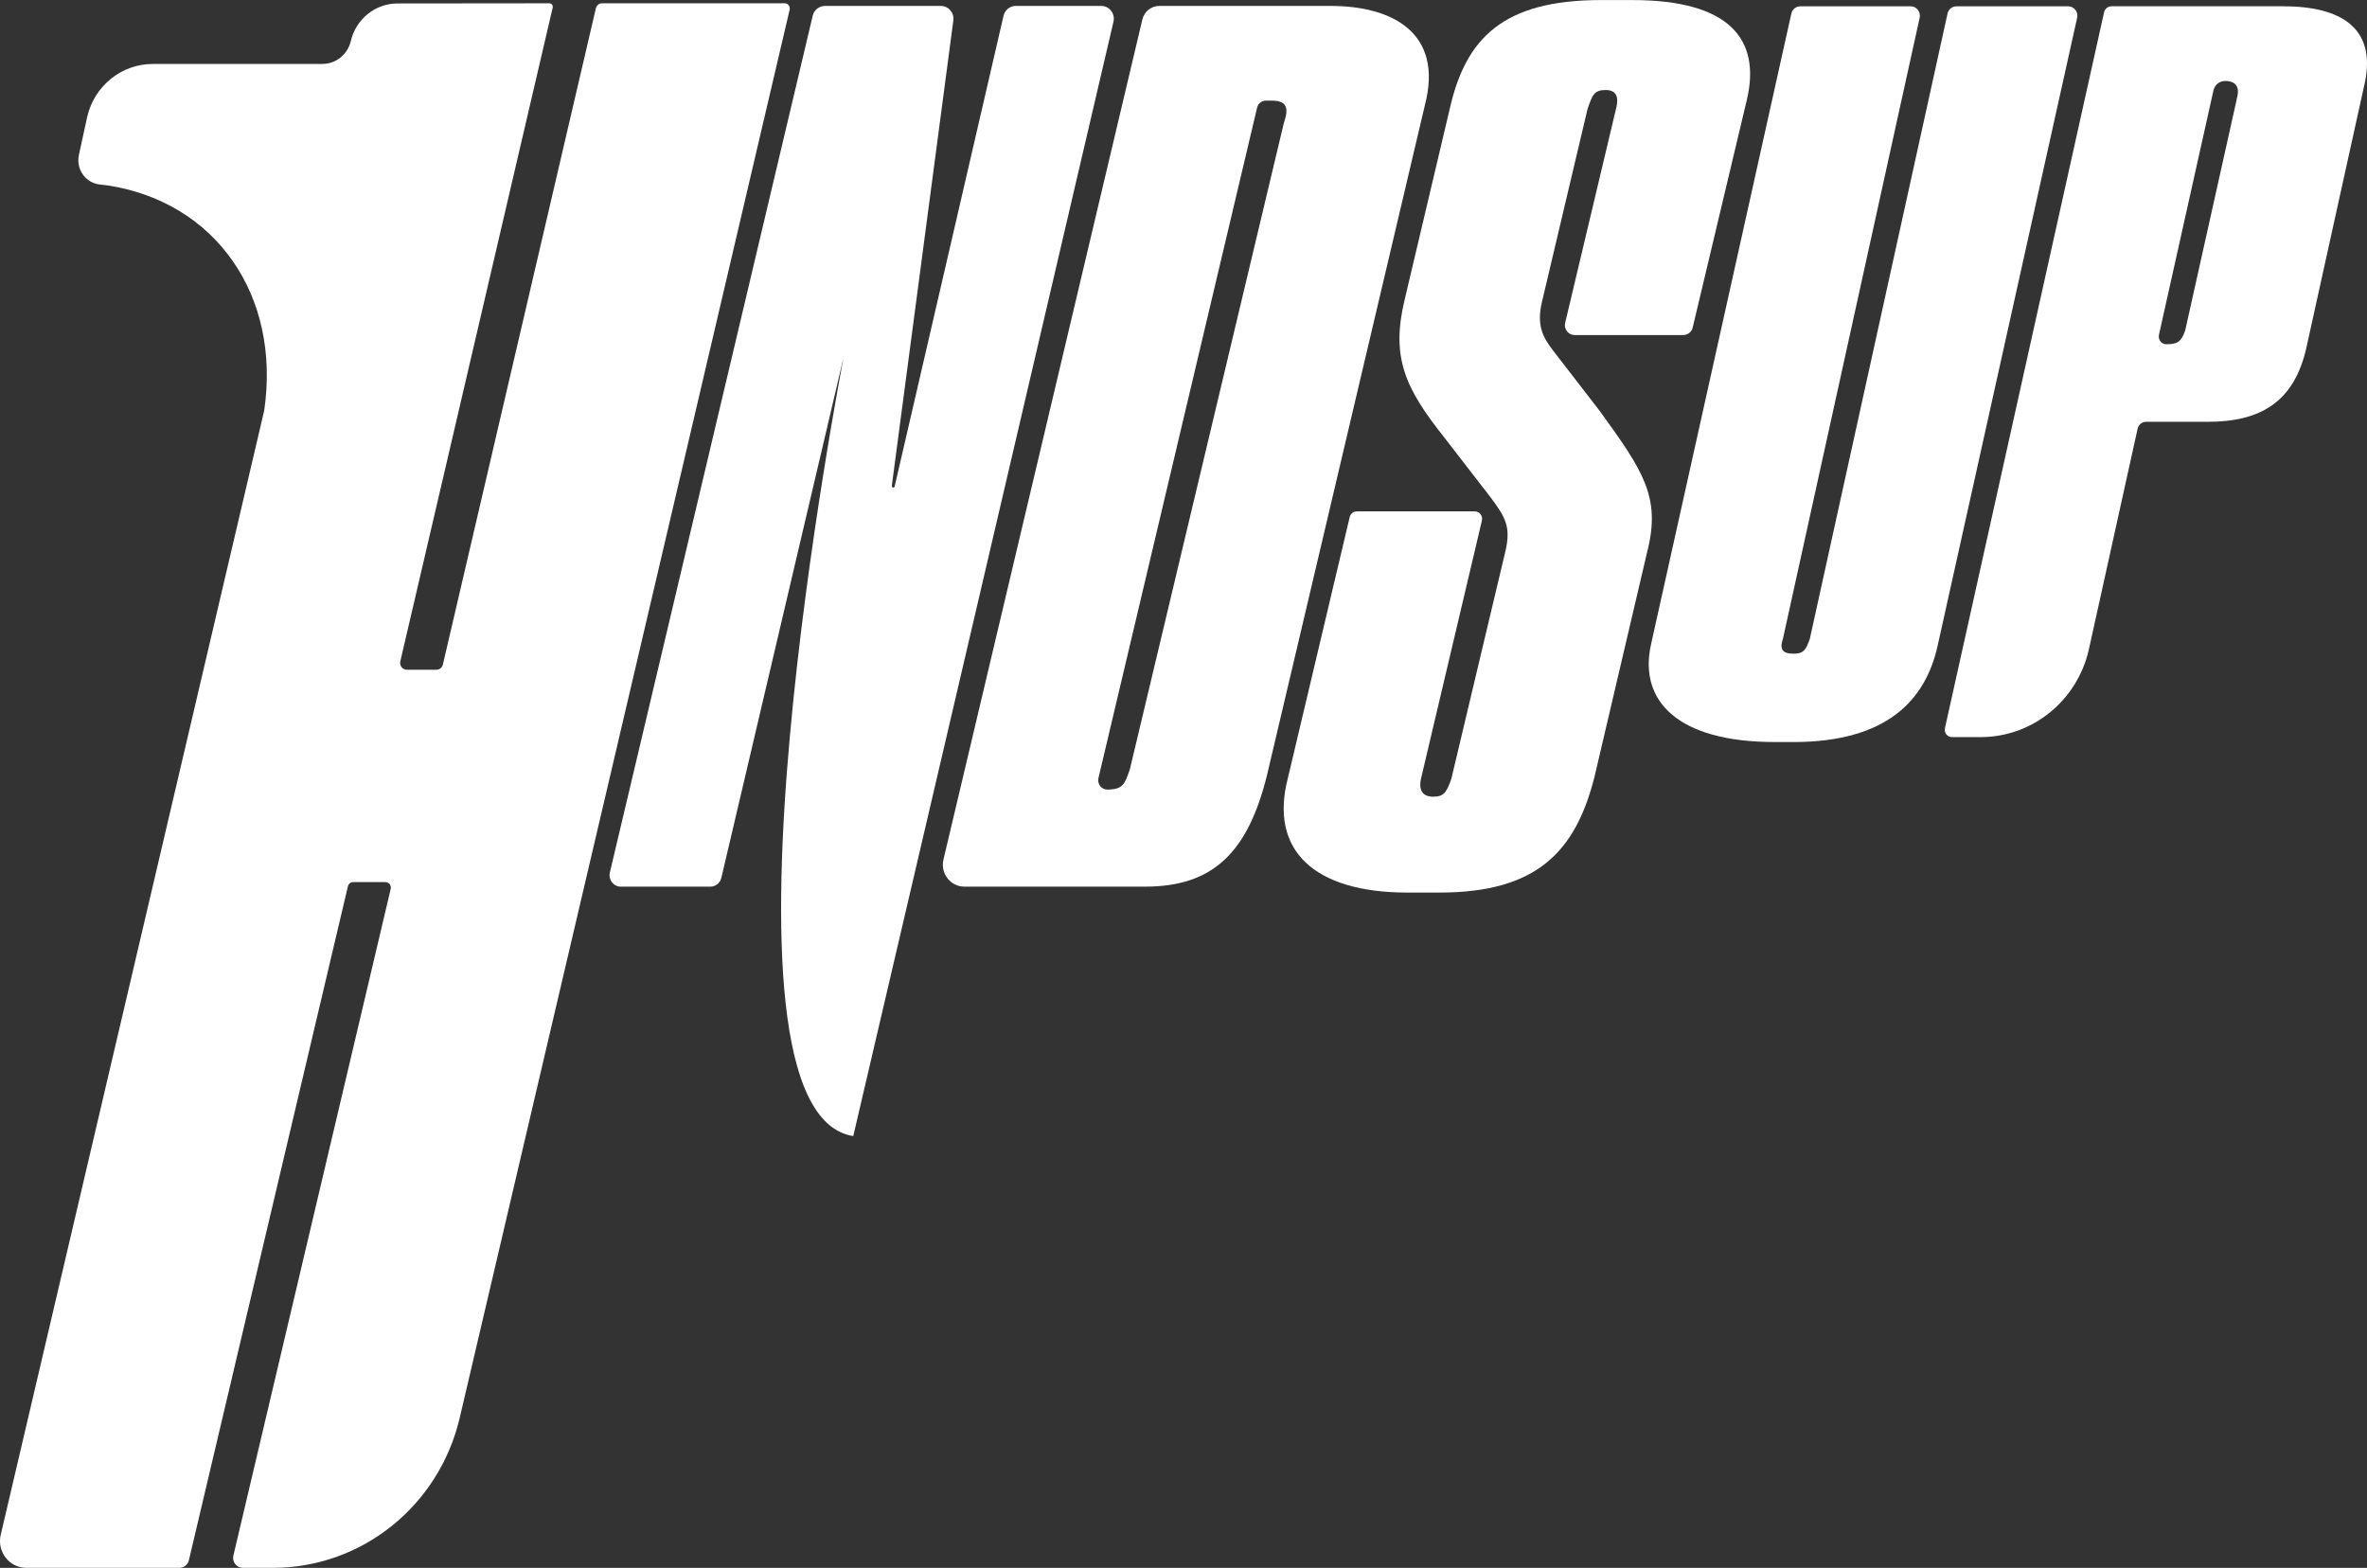 <svg width="77" height="51" viewBox="0 0 77 51" fill="none" xmlns="http://www.w3.org/2000/svg">
<rect x="0" y="0" width="77" height="51" fill="#333333" stroke="none"/>
<g clip-path="url(#clip0_2089_1964)">
<path d="M58.337 24.138C61.359 24.138 62.633 22.796 63.032 21.007L67.571 0.578C67.613 0.387 67.471 0.205 67.279 0.205H63.645C63.505 0.205 63.384 0.304 63.354 0.444L58.874 20.783C58.741 21.167 58.653 21.263 58.347 21.263C58.041 21.263 57.866 21.167 57.999 20.783L62.448 0.577C62.489 0.386 62.348 0.205 62.156 0.205H58.565C58.425 0.205 58.304 0.304 58.273 0.443L53.706 20.974C53.306 22.795 54.573 24.137 57.726 24.137H58.339L58.337 24.138Z" fill="white"/>
<path d="M71.82 13.721C73.528 13.721 74.626 13.082 75.025 11.324L76.935 2.665C77.291 0.908 76.154 0.204 74.272 0.204H68.688C68.573 0.204 68.472 0.286 68.447 0.4L63.27 23.685C63.236 23.835 63.347 23.977 63.498 23.977H64.433C66.122 23.977 67.585 22.785 67.956 21.108L69.538 13.945C69.567 13.814 69.681 13.721 69.813 13.721H71.822H71.82ZM72.007 2.938C72.046 2.76 72.202 2.634 72.382 2.634C72.732 2.634 72.863 2.826 72.774 3.177L71.086 10.749C70.953 11.133 70.822 11.197 70.471 11.197C70.314 11.197 70.198 11.049 70.232 10.893L72.006 2.938H72.007Z" fill="white"/>
<path d="M30.691 27.96C30.584 28.408 30.919 28.841 31.372 28.841H37.255C39.465 28.841 40.594 27.724 41.215 25.221L46.351 3.427C46.966 1.078 45.31 0.193 43.287 0.193H37.712C37.451 0.193 37.224 0.376 37.162 0.633L30.691 27.96ZM40.894 3.504C40.926 3.369 41.045 3.273 41.181 3.273H41.371C41.883 3.273 41.923 3.538 41.768 3.992C41.765 4 41.763 4.008 41.761 4.016L36.758 25.013C36.756 25.023 36.753 25.034 36.748 25.043C36.593 25.494 36.533 25.683 36.021 25.683C35.83 25.683 35.688 25.5 35.733 25.31L40.894 3.504Z" fill="white"/>
<path d="M46.824 29.034C49.976 29.034 51.252 27.724 51.872 25.26L53.586 17.944C54.036 16.172 53.459 15.325 52.036 13.362L50.519 11.398C50.162 10.936 49.99 10.551 50.161 9.82L51.644 3.544C51.804 3.082 51.858 2.928 52.234 2.928C52.609 2.928 52.646 3.197 52.587 3.467L50.916 10.501C50.867 10.703 51.018 10.899 51.223 10.899H54.758C54.904 10.899 55.031 10.797 55.065 10.652L56.829 3.236C57.287 1.273 56.257 0.002 53.106 0.002H52.072C48.873 0.002 47.692 1.273 47.178 3.468L45.695 9.744C45.24 11.631 45.716 12.631 46.968 14.21L48.486 16.173C48.976 16.827 49.151 17.136 48.978 17.905L47.212 25.337C47.052 25.799 46.953 25.915 46.623 25.915C46.2 25.915 46.166 25.606 46.224 25.337L48.208 16.931C48.243 16.78 48.131 16.635 47.978 16.635H44.137C44.027 16.635 43.933 16.712 43.907 16.819L41.898 25.299C41.283 27.648 42.73 29.034 45.788 29.034H46.822H46.824Z" fill="white"/>
<path d="M25.527 0.107H19.583C19.489 0.107 19.408 0.173 19.385 0.266L14.408 21.613C14.385 21.715 14.296 21.786 14.195 21.786H13.236C13.095 21.786 12.989 21.651 13.023 21.51L17.979 0.25C17.997 0.177 17.942 0.107 17.869 0.107L12.933 0.112C12.208 0.112 11.579 0.62 11.411 1.338C11.309 1.773 10.929 2.079 10.49 2.079C8.828 2.081 4.967 2.081 4.967 2.081C3.948 2.081 3.065 2.797 2.835 3.808L2.567 5.041C2.466 5.507 2.789 5.958 3.256 6.003C3.35 6.012 3.436 6.021 3.508 6.032C7.005 6.571 9.143 9.598 8.595 13.354L0.023 49.928C-0.104 50.475 0.302 50.999 0.854 50.999H5.836C5.983 50.999 6.111 50.897 6.145 50.751L11.318 28.83C11.337 28.75 11.407 28.694 11.488 28.694H12.539C12.653 28.694 12.736 28.802 12.71 28.914L7.592 50.601C7.544 50.804 7.695 50.999 7.901 50.999H8.882C11.773 50.999 14.286 48.979 14.956 46.116L25.688 0.315C25.713 0.209 25.635 0.107 25.527 0.107Z" fill="white"/>
<path d="M26.438 0.512L19.839 28.381C19.783 28.616 19.959 28.842 20.196 28.842H23.109C23.279 28.842 23.426 28.723 23.466 28.555L27.442 11.624C27.462 11.538 22.656 36.151 27.757 36.955L36.222 0.706C36.284 0.444 36.088 0.192 35.824 0.192H33.044C32.855 0.192 32.689 0.325 32.646 0.513L29.104 15.821C29.09 15.881 29.003 15.865 29.011 15.804L31.013 0.664C31.046 0.415 30.855 0.193 30.608 0.193H26.835C26.647 0.193 26.482 0.325 26.438 0.512Z" fill="white"/>
</g>
<defs>
<clipPath id="clip0_2089_1964">
<rect width="77" height="51" fill="white"/>
</clipPath>
</defs>
</svg>
